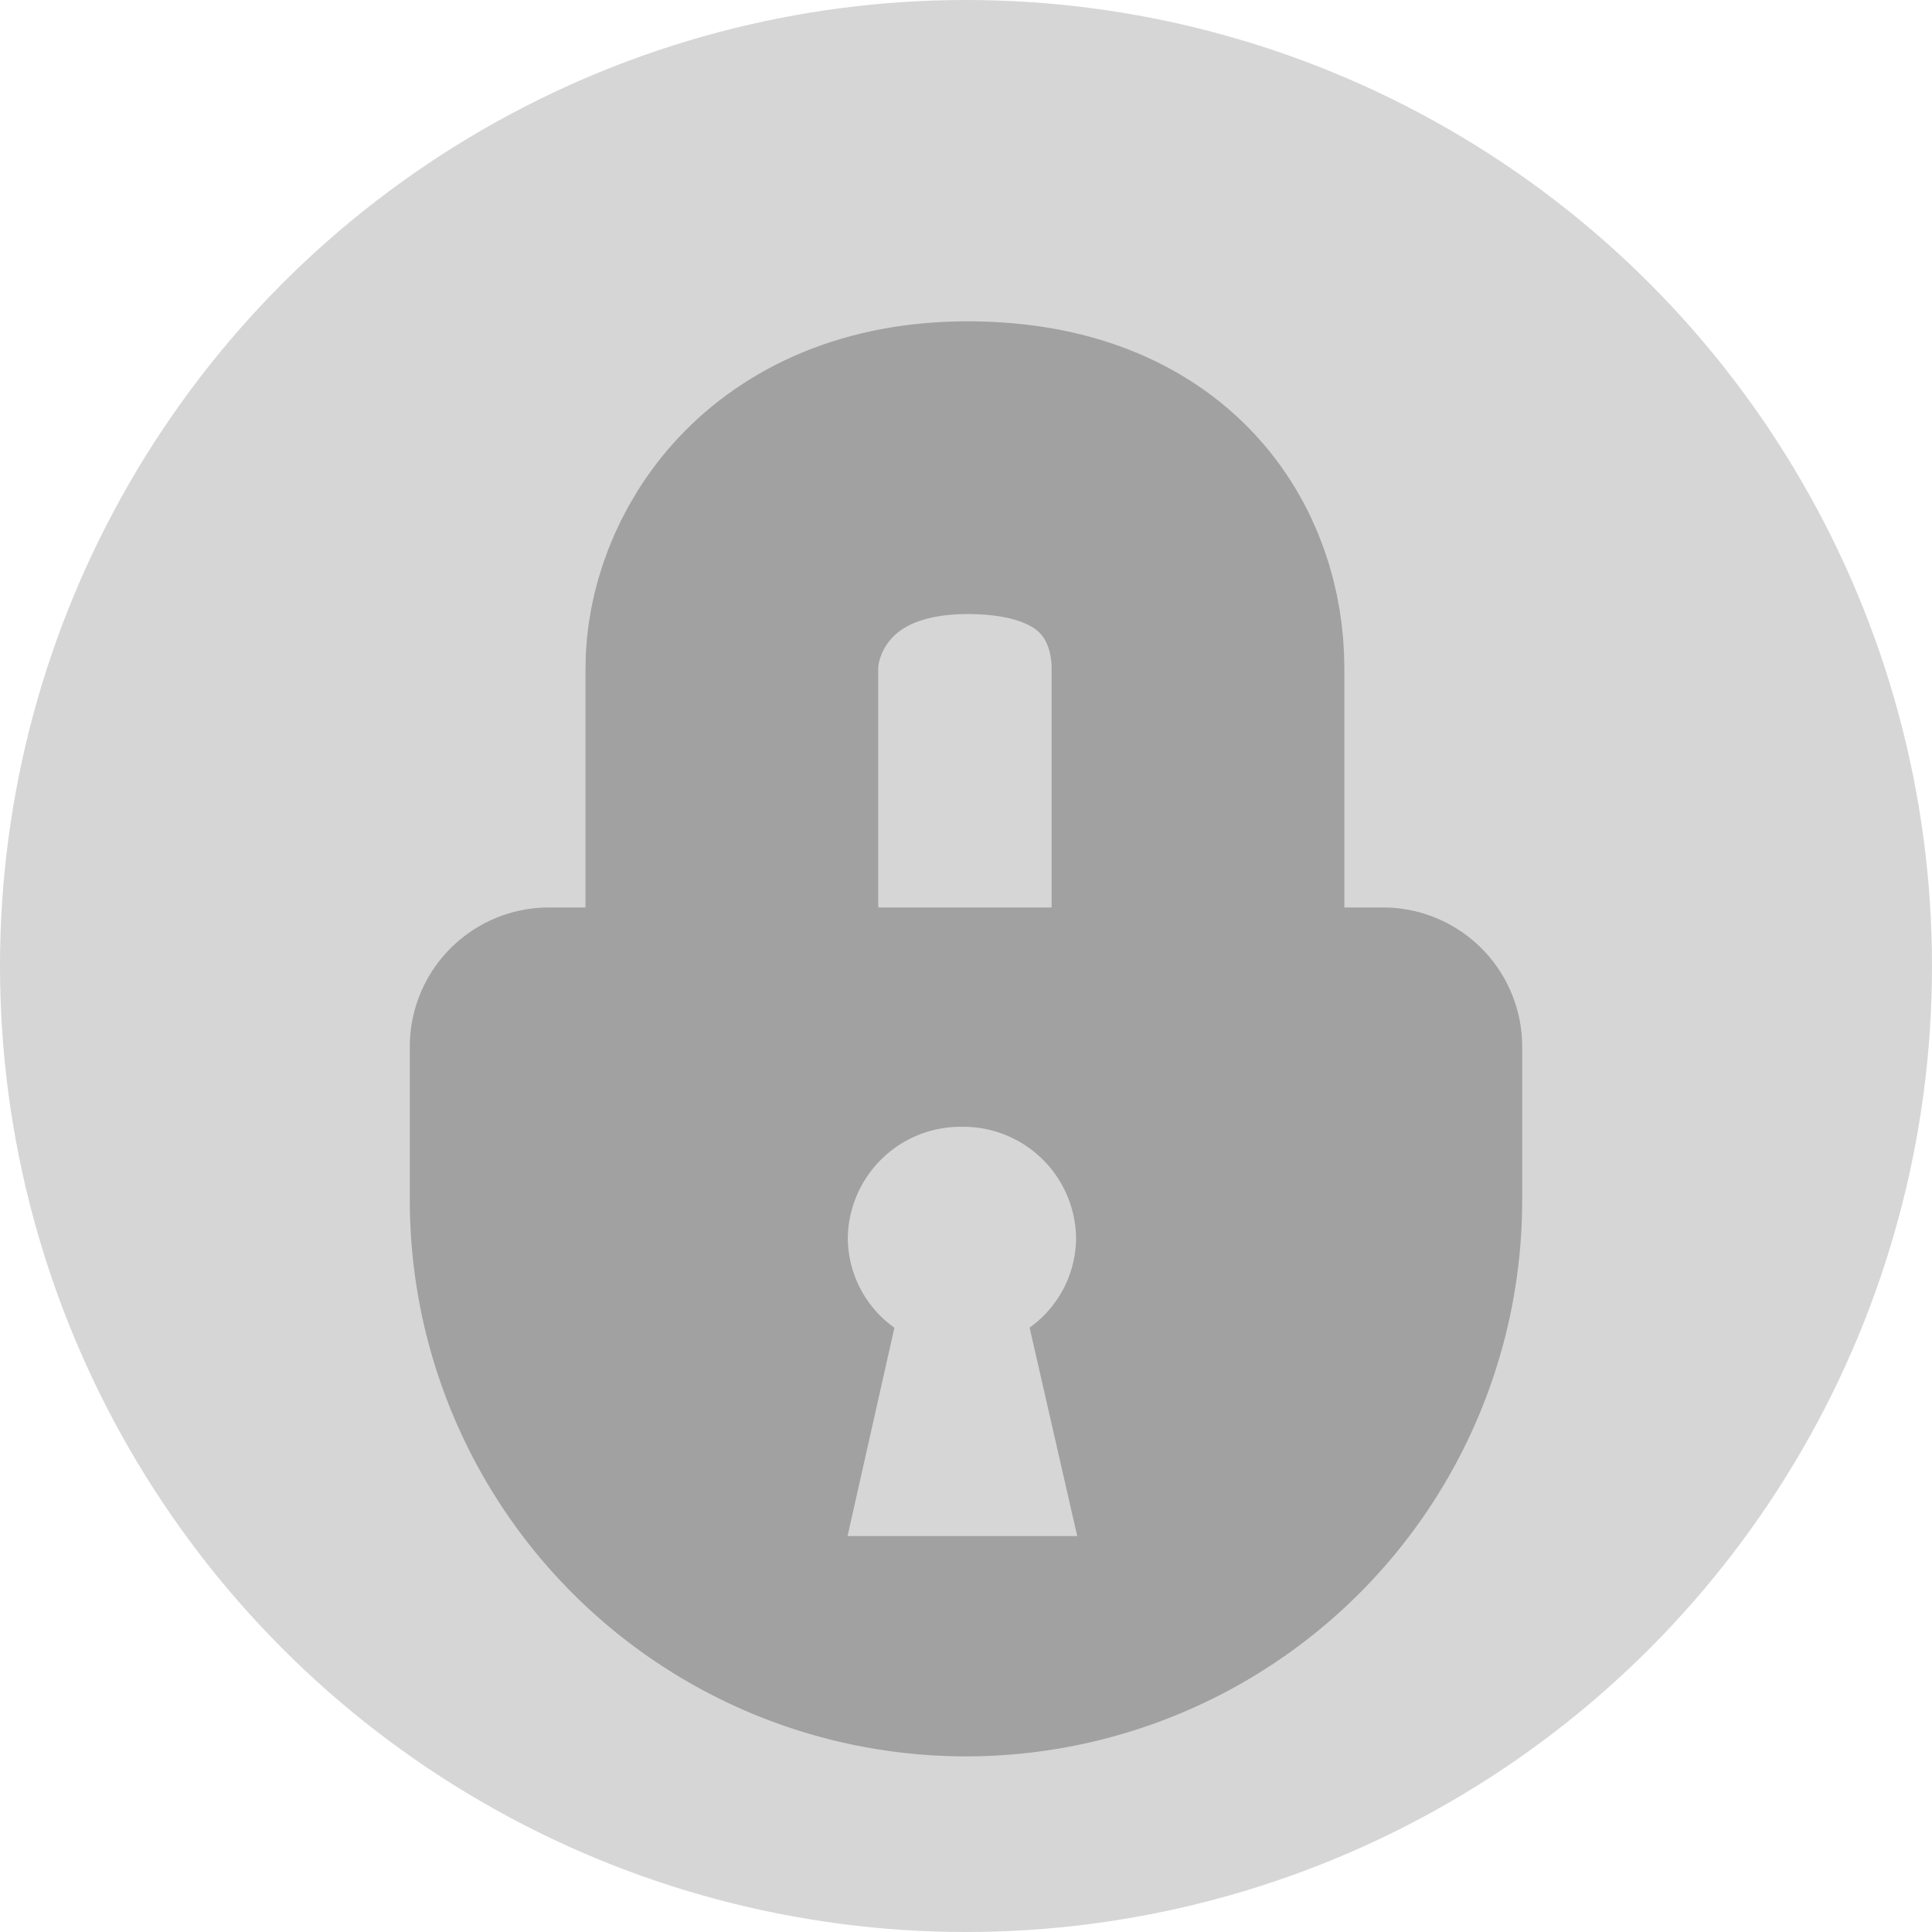 <svg xmlns="http://www.w3.org/2000/svg" width="66" height="66" viewBox="0 0 66 66">
  <g id="Gruppe_6" data-name="Gruppe 6" transform="translate(-4427 -2194)">
    <circle id="Ellipse_5" data-name="Ellipse 5" cx="33" cy="33" r="33" transform="translate(4427 2194)" fill="#d6d6d6"/>
    <g id="Gruppe_4" data-name="Gruppe 4" transform="translate(4441 2209.978)">
      <path id="Pfad_2" data-name="Pfad 2" d="M3914.765,2192.392v-10.925c0-2.791,2.221-6.851,8.054-6.851s7.87,3.682,7.87,6.851v10.925" transform="translate(-3903.764 -2174.617)" fill="none" stroke="#a1a1a1" stroke-linejoin="bevel" stroke-width="10"/>
      <path id="Differenzmenge_1" data-name="Differenzmenge 1" d="M19,29A19,19,0,0,1,0,10V4.75A4.756,4.756,0,0,1,4.75,0h28.5A4.756,4.756,0,0,1,38,4.75V10A19,19,0,0,1,19,29ZM18.862,7.493a3.853,3.853,0,0,0-3.9,3.8,3.784,3.784,0,0,0,1.592,3.064l-1.6,7.117H22.8l-1.627-7.12a3.787,3.787,0,0,0,1.588-3.061A3.853,3.853,0,0,0,18.862,7.493Z" transform="translate(0 15.022)" fill="#a1a1a1"/>
    </g>
  </g>
</svg>
